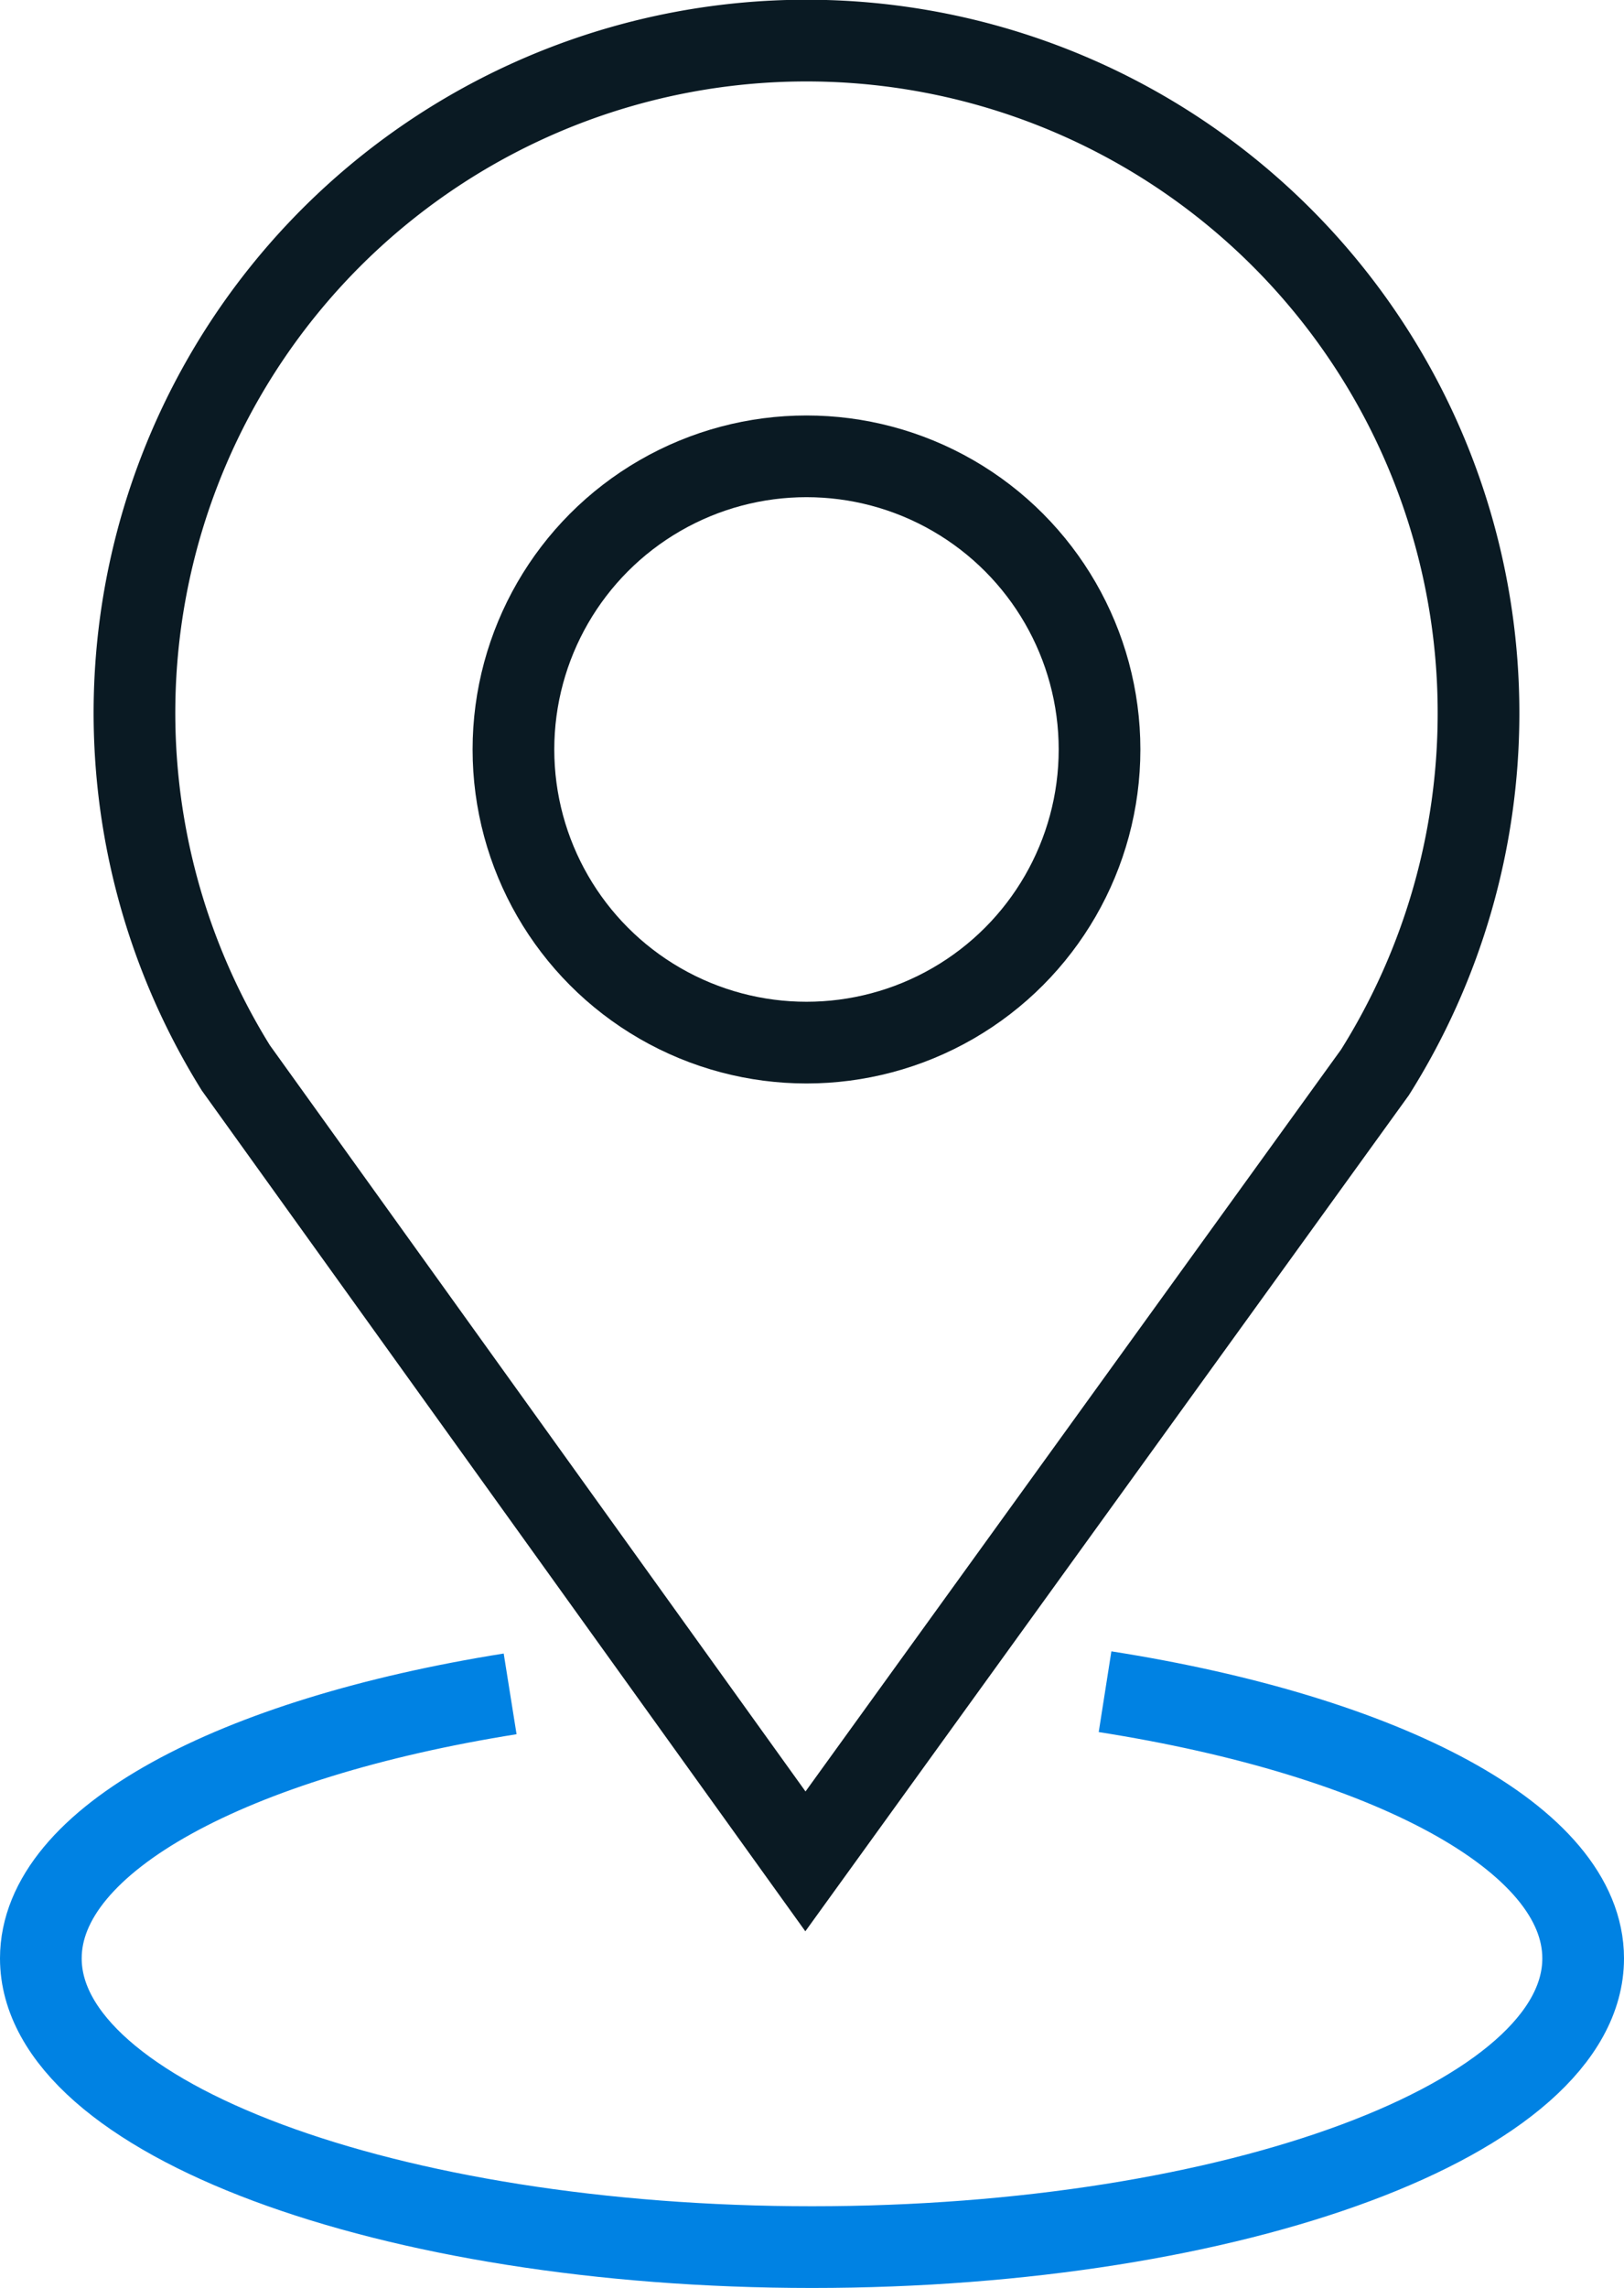 <svg xmlns="http://www.w3.org/2000/svg" viewBox="0 0 39.762 56">
    <defs>
        <style>.a,.b{fill:none;stroke-miterlimit:10;stroke-width:2px;}.a{stroke:#0a1a23;}.b{stroke:#0082e3;}</style>
    </defs>
    <g transform="translate(0.5 0.5)">
        <g transform="translate(0.5 0.5)">
            <path class="a" d="M34.257,16.981A16.454,16.454,0,1,0,3.832,25.639L17.777,45.059,31.722,25.747A16.5,16.5,0,0,0,34.257,16.981Z" transform="translate(0.943 -0.5)"></path>
            <path class="b" d="M26.556,15.48c6.878,1.079,11.706,3.587,11.706,6.527,0,3.911-8.523,7.067-18.881,7.067S.5,25.919.5,22.007c0-2.913,4.72-5.395,11.49-6.474" transform="translate(-0.5 24.926)"></path>
            <circle class="a" cx="7.175" cy="7.175" r="7.175" transform="translate(11.571 10.169)"></circle>
        </g>
    </g>
</svg>
